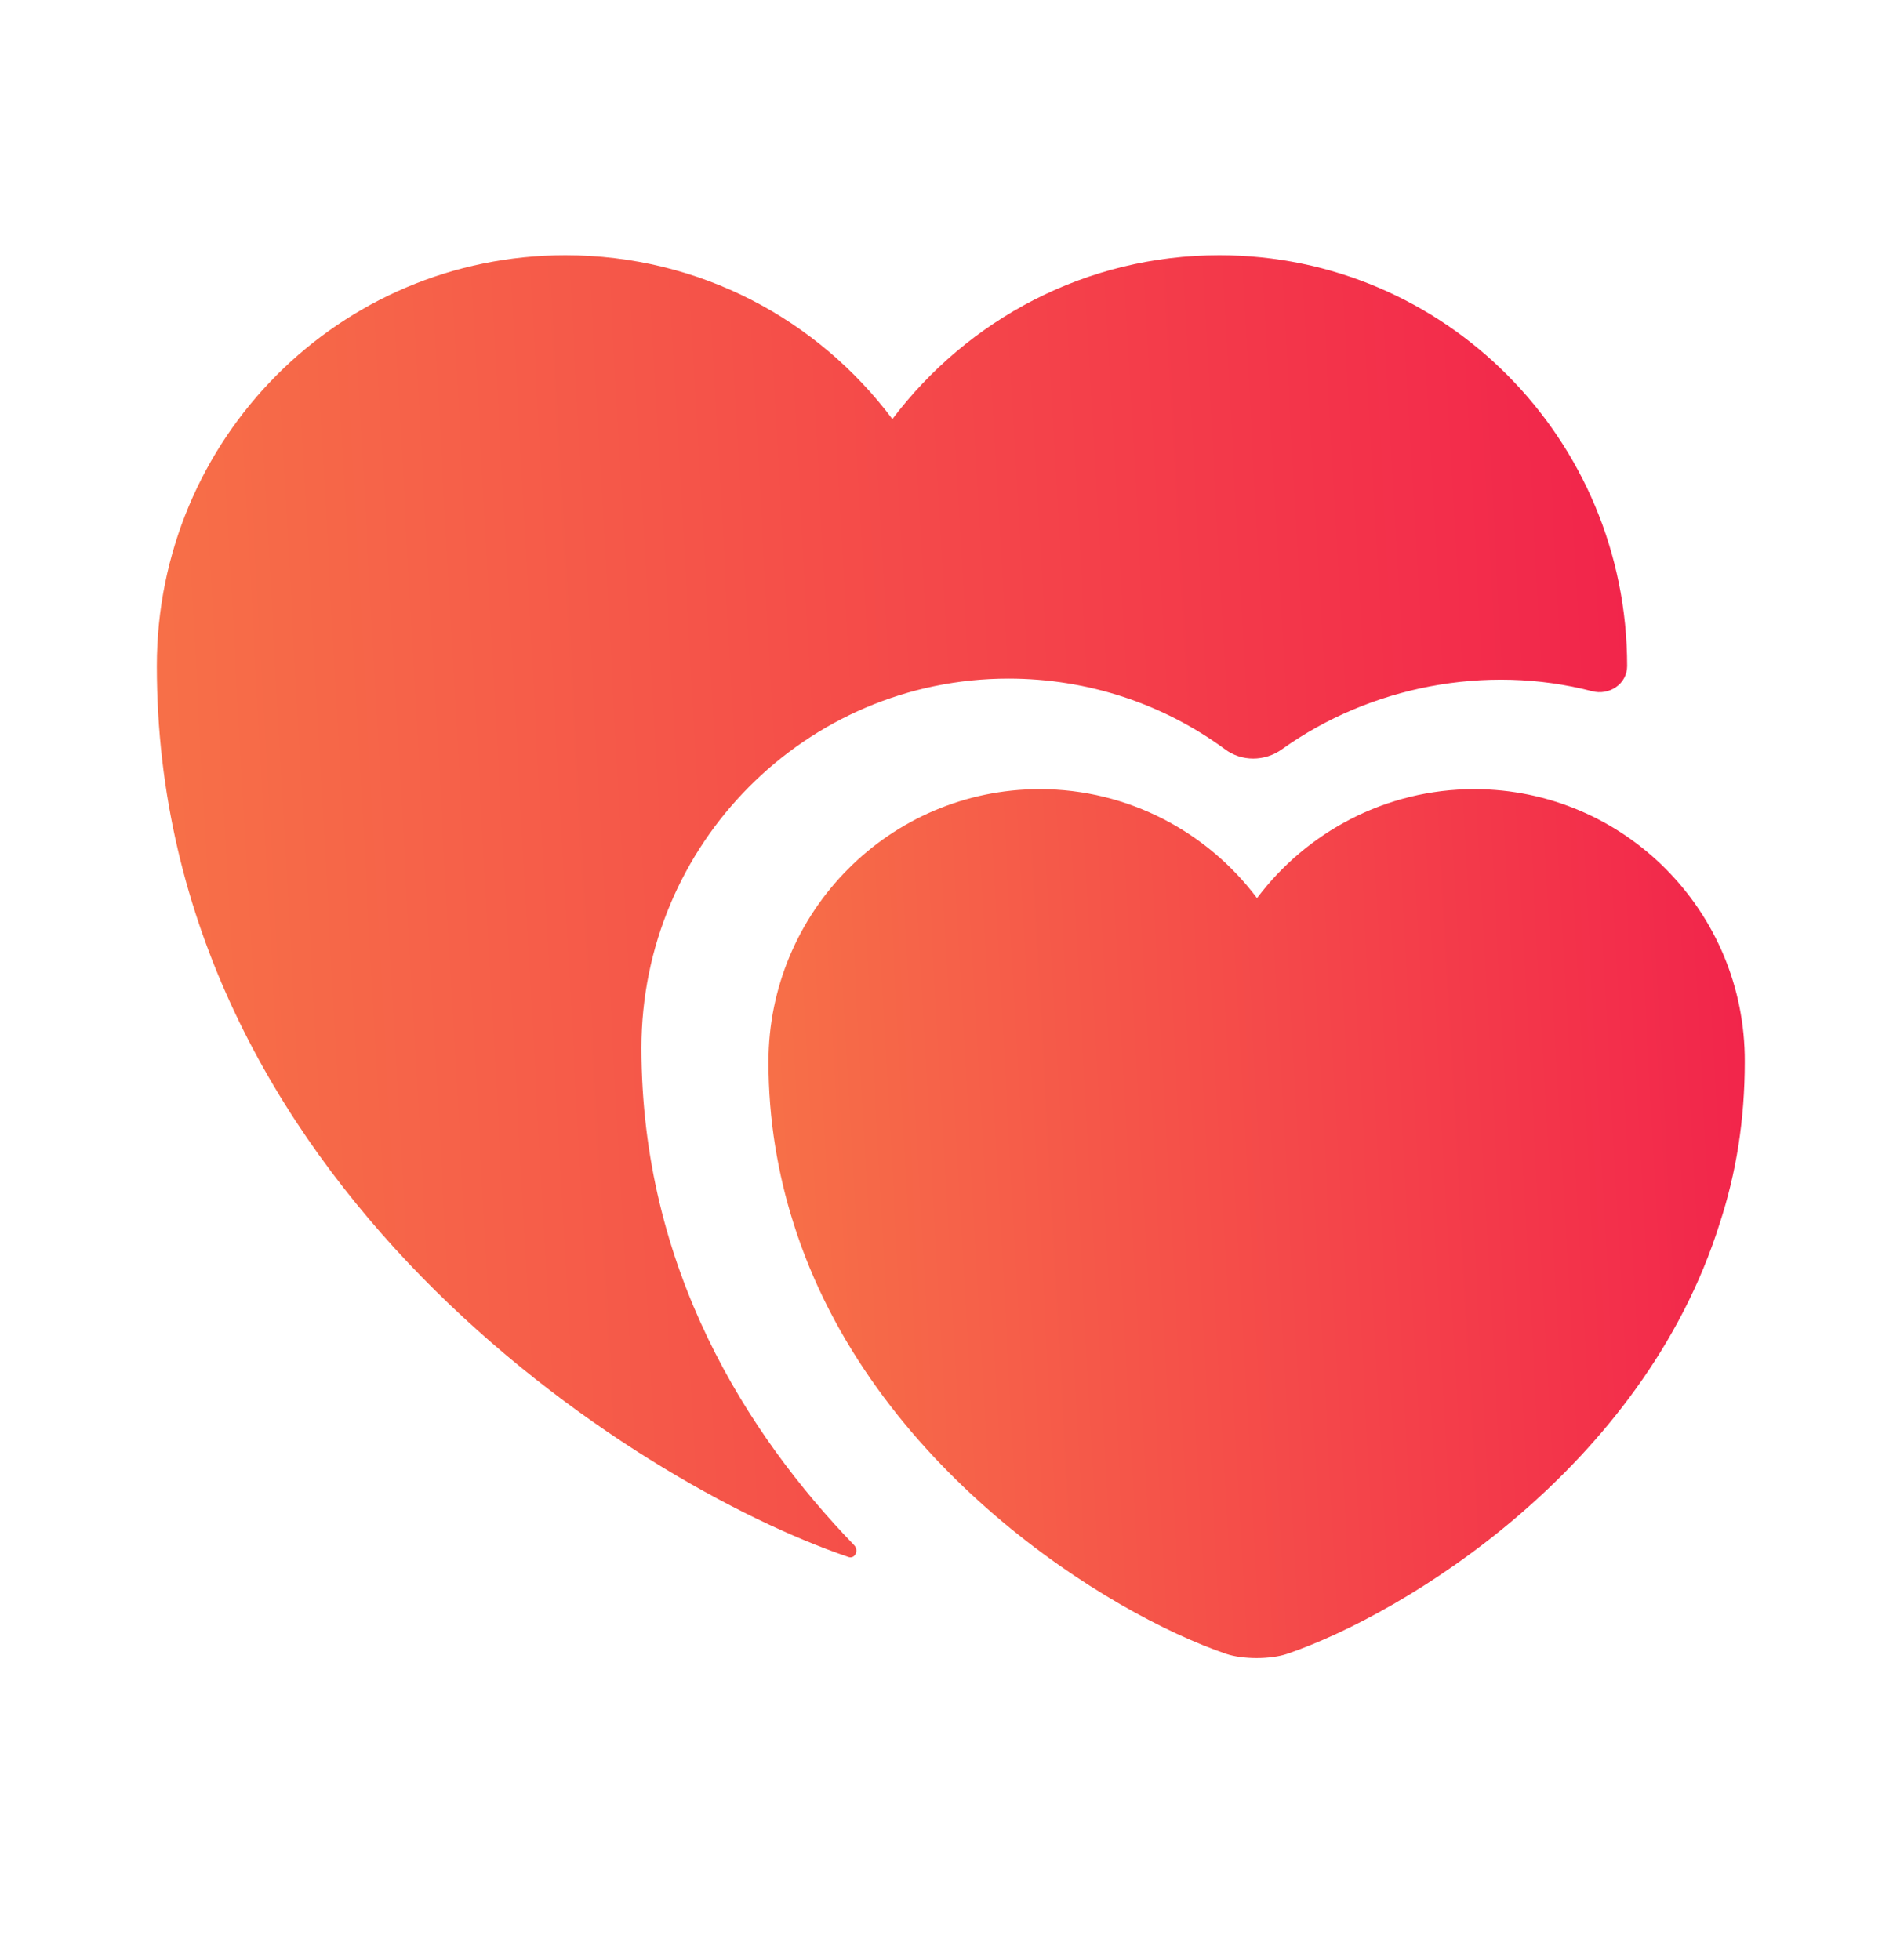 <svg width="24" height="25" viewBox="0 0 24 25" fill="none" xmlns="http://www.w3.org/2000/svg">
<path d="M18.8 10.065C17.67 10.065 16.66 10.615 16.03 11.455C15.4 10.615 14.39 10.065 13.26 10.065C11.35 10.065 9.8 11.625 9.8 13.545C9.8 14.285 9.92 14.975 10.12 15.605C11.1 18.715 14.14 20.585 15.64 21.095C15.85 21.165 16.2 21.165 16.41 21.095C17.91 20.585 20.95 18.725 21.93 15.605C22.14 14.965 22.25 14.285 22.25 13.545C22.26 11.625 20.71 10.065 18.8 10.065Z" fill="url(#paint0_linear_84_149)"/>
<path d="M20.75 8.495C20.75 8.725 20.52 8.875 20.3 8.815C18.95 8.465 17.47 8.755 16.35 9.555C16.13 9.715 15.83 9.715 15.62 9.555C14.83 8.975 13.87 8.655 12.86 8.655C10.28 8.655 8.18 10.765 8.18 13.365C8.18 16.185 9.53 18.295 10.89 19.705C10.96 19.775 10.9 19.895 10.81 19.855C8.08 18.925 2 15.065 2 8.495C2 5.595 4.33 3.255 7.21 3.255C8.92 3.255 10.43 4.075 11.38 5.345C12.34 4.075 13.85 3.255 15.55 3.255C18.42 3.255 20.75 5.595 20.75 8.495Z" fill="url(#paint1_linear_84_149)"/>
<defs>
<linearGradient id="paint0_linear_84_149" x1="9.797" y1="21.127" x2="22.823" y2="20.406" gradientUnits="userSpaceOnUse">
<stop stop-color="#F77248"/>
<stop offset="1" stop-color="#F2244B"/>
</linearGradient>
<linearGradient id="paint1_linear_84_149" x1="1.996" y1="19.832" x2="21.613" y2="18.741" gradientUnits="userSpaceOnUse">
<stop stop-color="#F77248"/>
<stop offset="1" stop-color="#F2244B"/>
</linearGradient>
</defs>
</svg>
